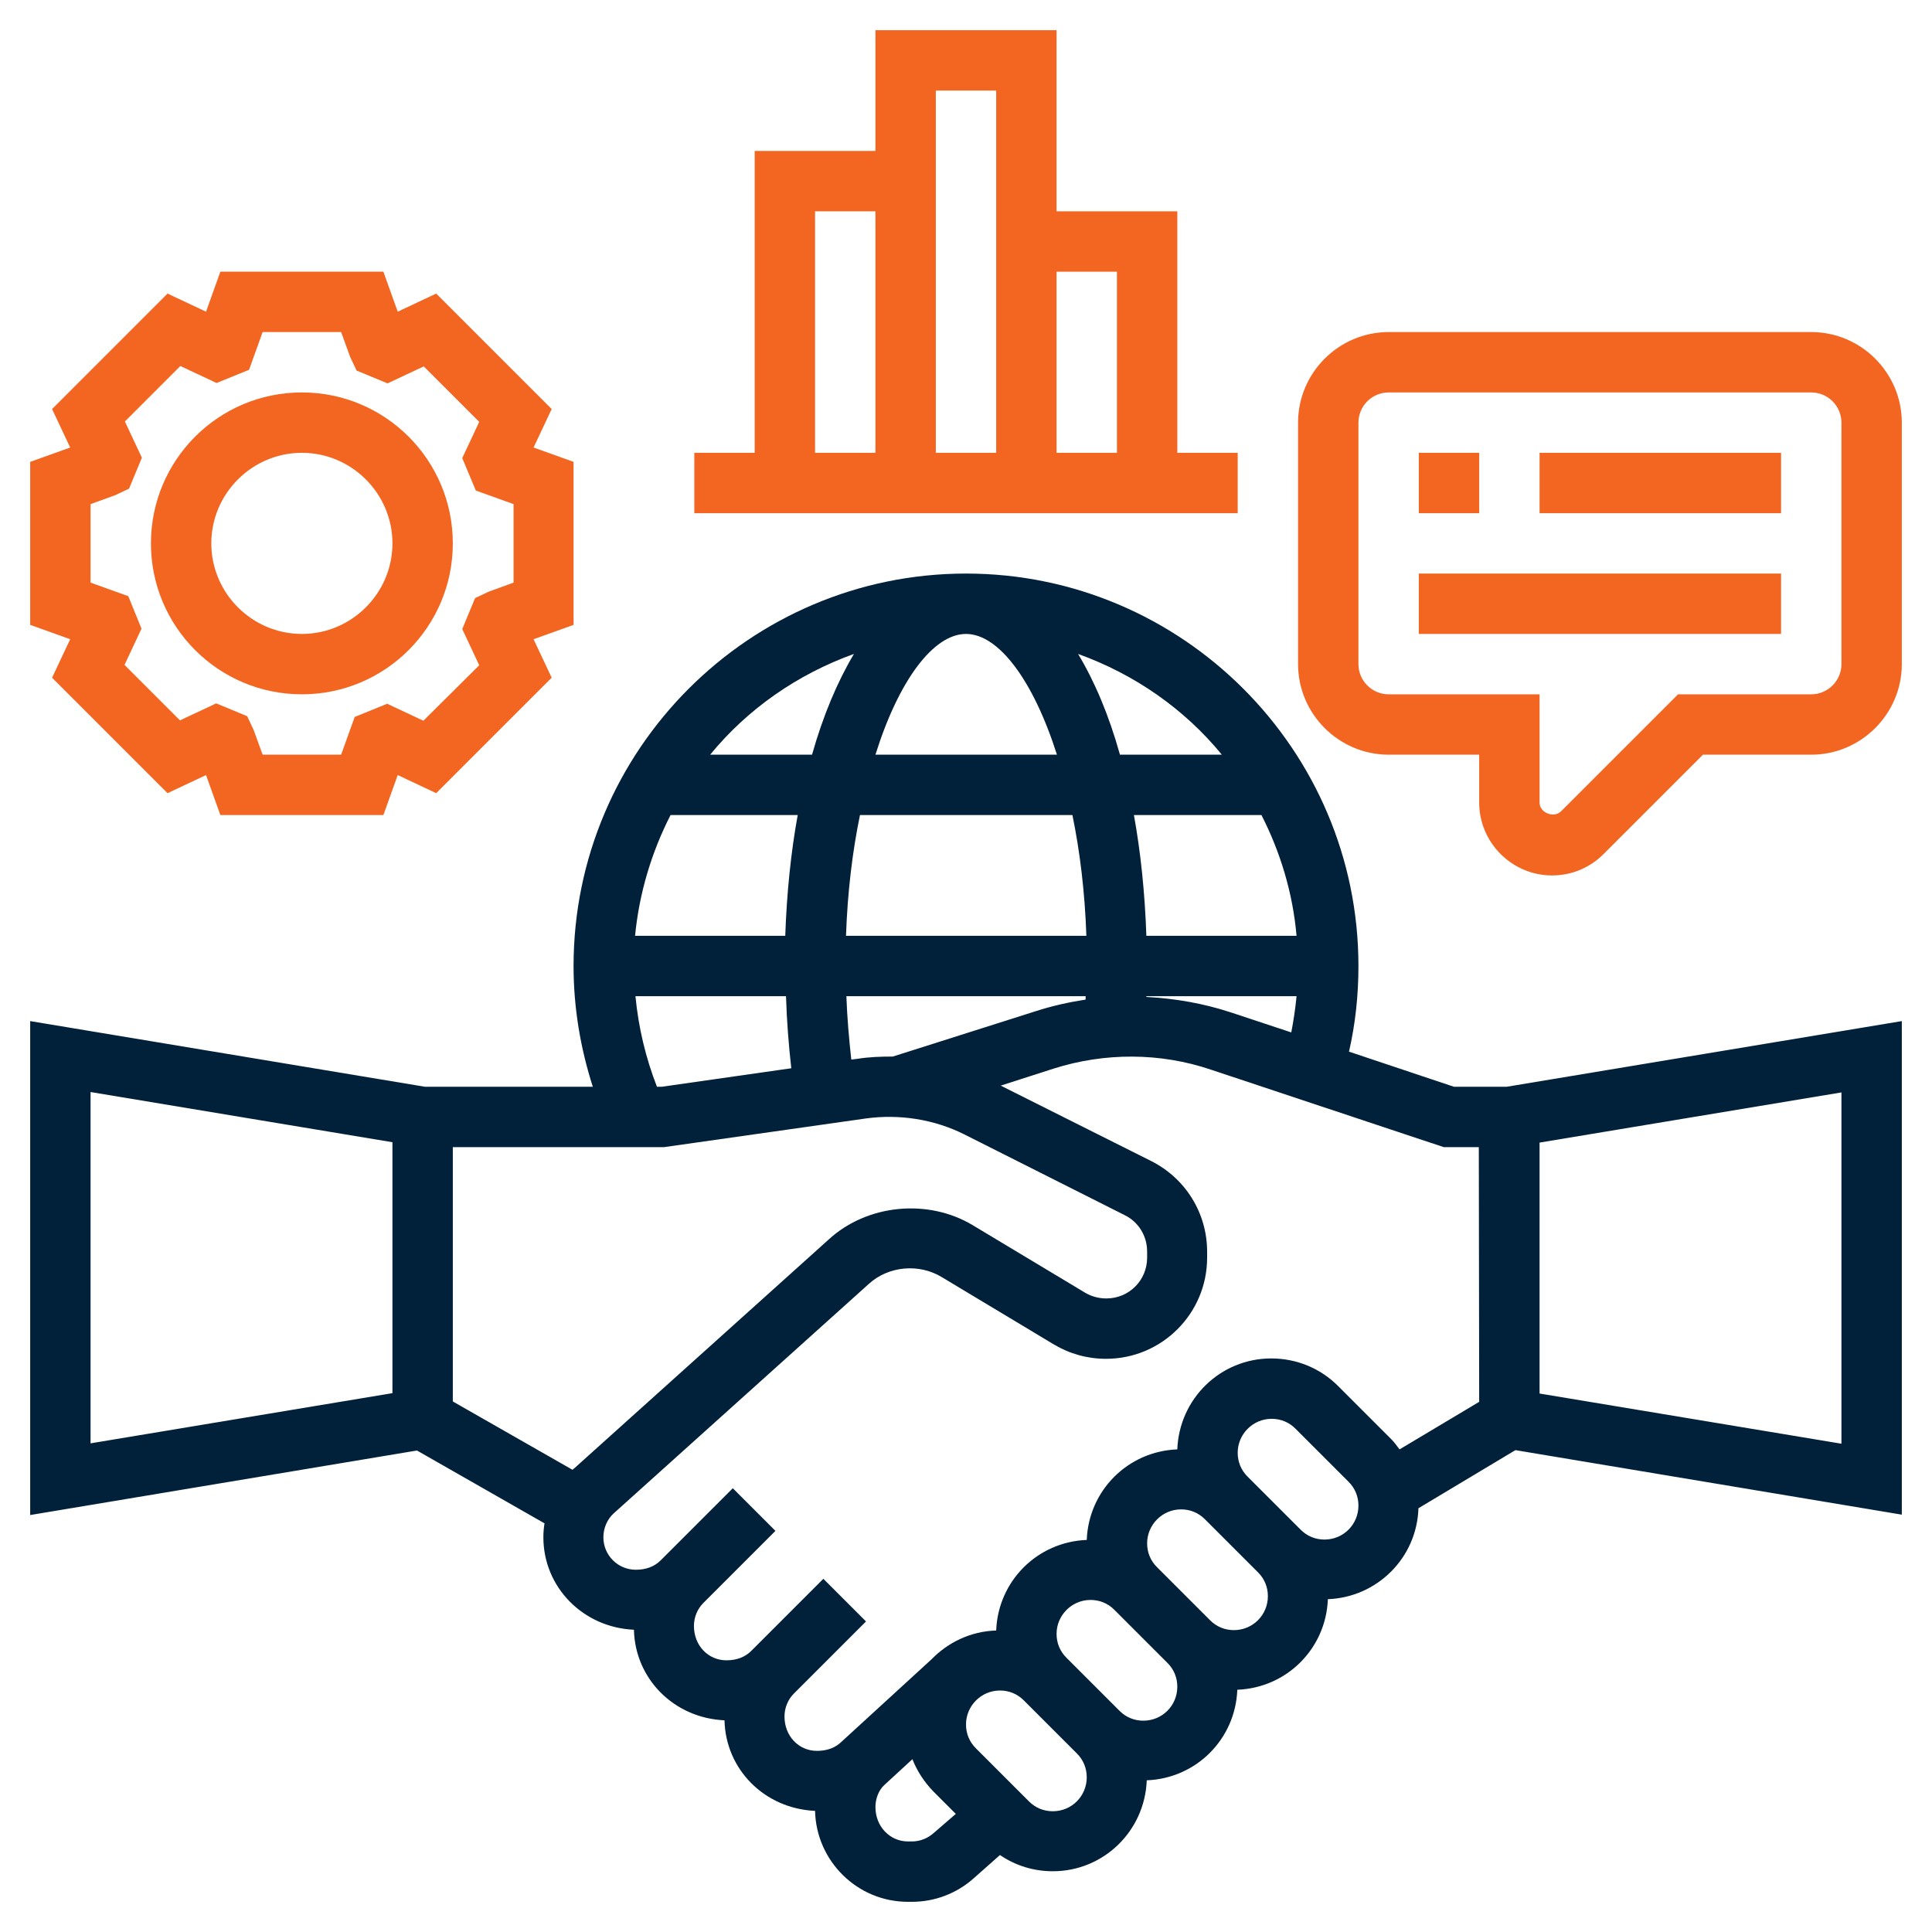 <?xml version="1.0" encoding="utf-8"?>
<!-- Generator: Adobe Illustrator 23.0.5, SVG Export Plug-In . SVG Version: 6.00 Build 0)  -->
<svg version="1.1" id="Layer_1" xmlns:svgjs="http://svgjs.com/svgjs"
	 xmlns="http://www.w3.org/2000/svg" xmlns:xlink="http://www.w3.org/1999/xlink" x="0px" y="0px" viewBox="0 0 512 512"
	 style="enable-background:new 0 0 512 512;" xml:space="preserve">
<style type="text/css">
	.st0{fill:#F26622;}
	.st1{fill:#01213B;}
</style>
<g>
	<g>
		<path class="st0" d="M328,120h-16V56h-32V8h-48v32h-32v80h-16v16h144V120z M232,120h-16V56h16V120z M264,56v64h-16V40V24h16V56z
			 M296,120h-16V72h16V120z"/>
		<path class="st0" d="M13.8,179.6l30.6,30.6l10.2-4.8l3.8,10.6h43.2l3.8-10.6l10.2,4.8l30.6-30.6l-4.8-10.2l10.6-3.8v-43.2
			l-10.6-3.8l4.8-10.2l-30.6-30.6l-10.2,4.8L101.6,72H58.4l-3.8,10.6l-10.2-4.8l-30.6,30.6l4.8,10.2L8,122.4v43.2l10.6,3.8
			L13.8,179.6z M24,133.6l6.6-2.4l3.6-1.7l3.4-8.2l-4.5-9.6L47.8,97l9.6,4.5L66,98l3.6-10h20.8l2.4,6.6l1.7,3.6l8.2,3.4l9.6-4.5
			l14.7,14.7l-4.5,9.6l3.6,8.6l10,3.6v20.8l-6.6,2.4l-3.6,1.7l-3.4,8.2l4.5,9.6L112.2,191l-9.6-4.5L94,190l-3.6,10H69.6l-2.4-6.6
			l-1.7-3.6l-8.2-3.4l-9.6,4.5L33,176.2l4.5-9.6L34,158l-10-3.6V133.6z"/>
		<path class="st0" d="M80,184c22.1,0,40-17.9,40-40s-17.9-40-40-40s-40,17.9-40,40S57.9,184,80,184z M80,120c13.2,0,24,10.8,24,24
			s-10.8,24-24,24s-24-10.8-24-24S66.8,120,80,120z"/>
		<path class="st0" d="M480,88H368c-13.2,0-24,10.8-24,24v64c0,13.2,10.8,24,24,24h24v12.7c0,10.6,8.7,19.3,19.3,19.3
			c5.2,0,10-2,13.7-5.7l26.3-26.3H480c13.2,0,24-10.8,24-24v-64C504,98.8,493.2,88,480,88z M488,176c0,4.4-3.6,8-8,8h-35.3l-31,31
			c-1.9,1.9-5.7,0.4-5.7-2.3V184h-40c-4.4,0-8-3.6-8-8v-64c0-4.4,3.6-8,8-8h112c4.4,0,8,3.6,8,8V176z"/>
		<path class="st0" d="M376,120h16v16h-16V120z"/>
		<path class="st0" d="M408,120h64v16h-64V120z"/>
		<path class="st0" d="M376,152h96v16h-96V152z"/>
		<path class="st1" d="M385.3,288l-27.8-9.3c1.7-7.4,2.5-15,2.5-22.7c0-57.3-46.7-104-104-104s-104,46.7-104,104
			c0,11,1.8,21.7,5.1,32h-44.5L8,270.6v130.9l102.5-17.1l33.8,19.3c-0.2,1.2-0.3,2.5-0.3,3.7c0,13.2,10.5,23.9,24,24.5
			c0.3,13,10.6,23.4,24,24c0.3,13,10.6,23.4,24,24c0.3,13.3,11.2,24.1,24.6,24.1h1.1c6,0,11.8-2.2,16.3-6.2l7-6.2
			c4.1,2.8,8.9,4.3,14,4.3c13.5,0,24.4-10.7,24.9-24.1c13.1-0.5,23.5-10.9,24-24c13.1-0.5,23.5-10.9,24-24c13.1-0.5,23.6-11,24-24.1
			l25.7-15.4L504,401.4V270.6L399.3,288H385.3z M104,369.2l-80,13.3v-93.1l80,13.3V369.2z M334.3,216c5,9.8,8.3,20.6,9.3,32h-39.8
			c-0.4-11.4-1.5-22.1-3.3-32H334.3z M343.6,264c-0.3,3.2-0.8,6.5-1.4,9.6l-16-5.3c-7.3-2.4-14.8-3.7-22.4-4.1c0-0.1,0-0.1,0-0.2
			H343.6L343.6,264z M323.8,200h-27c-2.9-10.4-6.7-19.4-11.1-26.7C300.7,178.7,313.9,187.9,323.8,200z M256,168
			c8.6,0,17.8,12.2,24.1,32H232C238.2,180.2,247.4,168,256,168z M284.2,216c2,9.7,3.3,20.4,3.7,32h-63.7c0.4-11.6,1.7-22.3,3.7-32
			H284.2z M287.7,264c0,0.3,0,0.6,0,0.9c-4.5,0.7-9,1.7-13.3,3.1l-37.8,12c-3.1,0-6.3,0.1-9.4,0.6l-1.6,0.2
			c-0.6-5.5-1.1-11.1-1.3-16.8L287.7,264z M226.3,173.3c-4.4,7.4-8.2,16.4-11.1,26.7h-27C198.1,187.9,211.3,178.7,226.3,173.3
			L226.3,173.3z M177.7,216h33.7c-1.8,9.9-2.9,20.6-3.3,32h-39.8C169.4,236.6,172.7,225.8,177.7,216L177.7,216z M209.7,283.1
			l-34.3,4.9h-1.3c-3-7.7-4.9-15.7-5.7-24h39.9C208.5,270.5,209,276.9,209.7,283.1z M151.7,389.5L120,371.4V304h56l53.5-7.6
			c8.8-1.2,18,0.2,26,4.2L298,322c3.7,1.8,6,5.5,6,9.7v1.6c0,6-4.8,10.8-10.8,10.8c-2,0-3.9-0.5-5.6-1.5l-29.8-17.9
			c-11.8-7.1-27.9-5.6-38.1,3.7l-67.6,60.8C152,389.2,151.9,389.4,151.7,389.5z M247.4,485.8c-1.6,1.4-3.6,2.2-5.7,2.2h-1.1
			c-4.7,0-8.6-3.9-8.6-9.1c0-2.3,0.9-4.5,2.3-5.8l7.5-6.9c1.2,3.1,3.1,6,5.5,8.5l6,6L247.4,485.8z M279,480c-2.4,0-4.6-0.9-6.3-2.6
			l-14.1-14.1c-1.7-1.7-2.6-3.9-2.6-6.3c0-4.9,4-9,9-9c2.4,0,4.6,0.9,6.3,2.6l14.1,14.1c1.7,1.7,2.6,3.9,2.6,6.3
			C288,476,284,480,279,480z M303,456c-2.4,0-4.6-0.9-6.3-2.6l-14.1-14.1c-1.7-1.7-2.6-3.9-2.6-6.3c0-4.9,4-9,9-9
			c2.4,0,4.6,0.9,6.3,2.6l14.1,14.1c1.7,1.7,2.6,3.9,2.6,6.3C312,452,308,456,303,456z M327,432c-2.4,0-4.6-0.9-6.3-2.6l-14.1-14.1
			c-1.7-1.7-2.6-3.9-2.6-6.3c0-4.9,4-9,9-9c2.4,0,4.6,0.9,6.3,2.6l14.1,14.1c1.7,1.7,2.6,3.9,2.6,6.3C336,428,332,432,327,432z
			 M351,408c-2.4,0-4.6-0.9-6.3-2.6l-14.1-14.1c-1.7-1.7-2.6-3.9-2.6-6.3c0-4.9,4-9,9-9c2.4,0,4.6,0.9,6.3,2.6l14.1,14.1
			c1.7,1.7,2.6,3.9,2.6,6.3C360,404,356,408,351,408z M392,371.5l-21.1,12.6c-0.7-0.9-1.4-1.9-2.2-2.7l-14.1-14.1
			c-4.7-4.7-11-7.3-17.7-7.3c-13.5,0-24.4,10.7-24.9,24.1c-13.1,0.5-23.5,10.9-24,24c-13.1,0.5-23.5,10.9-24,24
			c-6.7,0.2-12.7,3.1-17.1,7.6l0,0l-23.8,21.8c-1.6,1.6-3.8,2.5-6.6,2.5c-4.8,0-8.6-3.9-8.6-9.1c0-2.3,0.9-4.5,2.5-6.1l19.1-19.1
			l-11.3-11.3l-19.1,19.1c-1.6,1.6-3.8,2.5-6.6,2.5c-4.8,0-8.6-3.9-8.6-9.1c0-2.3,0.9-4.5,2.5-6.1l19.1-19.1l-11.3-11.3l-19.1,19.1
			c-1.6,1.6-3.8,2.5-6.6,2.5c-4.8,0-8.6-3.9-8.6-8.6c0-2.4,1-4.8,2.8-6.4l67.6-60.8c5.2-4.7,13.2-5.4,19.2-1.8l29.8,17.9
			c4.2,2.5,8.9,3.8,13.8,3.8c14.8,0,26.8-12,26.8-26.8v-1.6c0-10.2-5.7-19.4-14.8-24l-39.9-20l14-4.5c13.5-4.3,28.3-4.3,41.8,0.3
			l61.6,20.5h9.3L392,371.5z M408,302.8l80-13.3v93.1l-80-13.3V302.8z"/>
	</g>
</g>
</svg>
